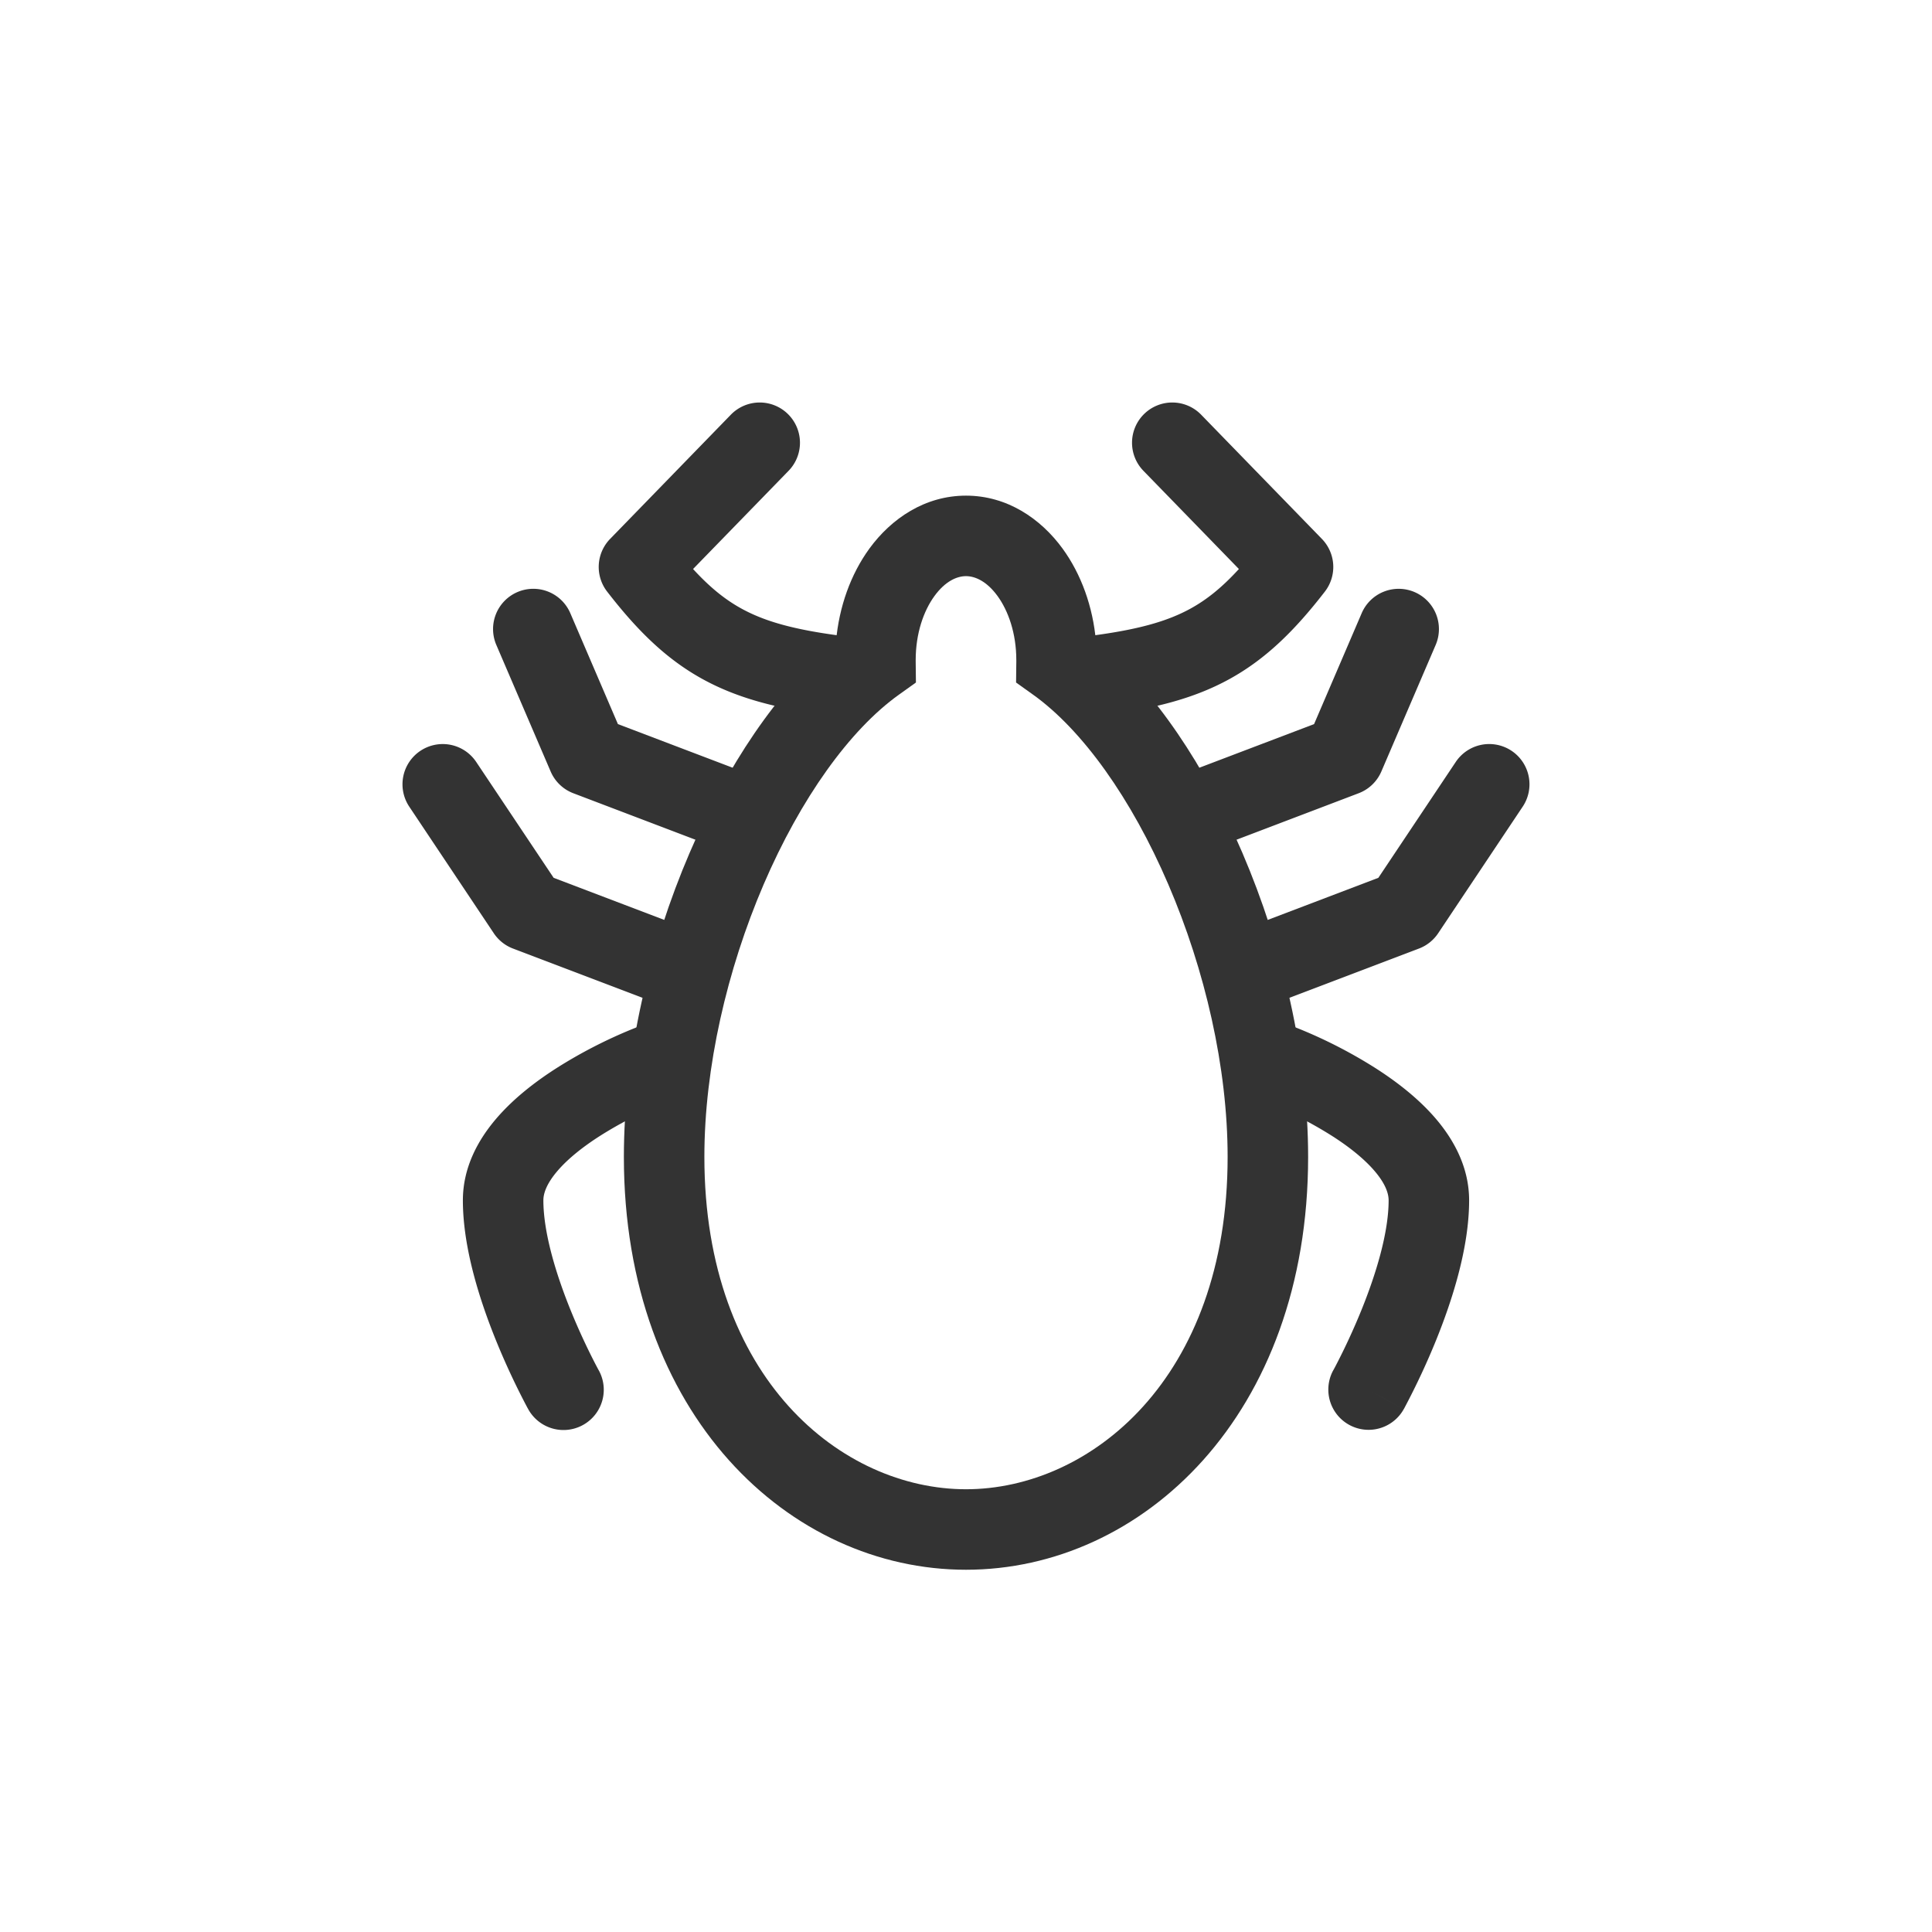 <svg xmlns="http://www.w3.org/2000/svg" width="48" height="48" fill="none"><path fill="#333" fill-rule="evenodd" d="M21.6 13.629c.545-.746 1.38-1.315 2.4-1.315 1.019 0 1.855.569 2.399 1.315.463.636.755 1.443.83 2.31 1.466 1.206 2.725 3.125 3.636 5.246 1 2.33 1.635 5.027 1.635 7.558C32.5 35.156 28.378 39 24 39c-4.379 0-8.5-3.844-8.5-10.257 0-2.53.634-5.228 1.635-7.558.91-2.121 2.17-4.04 3.635-5.245.076-.868.367-1.675.83-2.311Zm1.617 1.178c-.27.37-.467.93-.467 1.593v.036l.006.521-.424.303c-1.222.874-2.441 2.576-3.36 4.714-.91 2.12-1.472 4.549-1.472 6.769C17.5 34.259 20.922 37 24 37c3.077 0 6.5-2.741 6.5-8.257 0-2.22-.562-4.65-1.473-6.769-.918-2.138-2.137-3.84-3.359-4.714l-.424-.303.006-.52V16.4c0-.663-.198-1.223-.467-1.593-.27-.37-.56-.493-.783-.493-.224 0-.513.123-.783.493Z" clip-rule="evenodd"/><path fill="#333" fill-rule="evenodd" d="M28.428 10.283a1 1 0 0 1 1.414.02l3 3.086a1 1 0 0 1 .074 1.309c-.744.962-1.463 1.674-2.374 2.175-.903.496-1.914.74-3.161.904a1 1 0 1 1-.262-1.983c1.148-.151 1.874-.352 2.46-.674.406-.223.784-.527 1.201-.983l-2.372-2.44a1 1 0 0 1 .02-1.414Zm6.716 4.427a1 1 0 0 1 .525 1.313l-1.35 3.145a1 1 0 0 1-.564.54l-3.9 1.484a1 1 0 1 1-.71-1.87l3.503-1.332 1.183-2.756a1 1 0 0 1 1.313-.524Zm2.411 3.944a1 1 0 0 1 .276 1.387l-2.1 3.145a1 1 0 0 1-.476.38l-3.9 1.483a1 1 0 0 1-.71-1.87l3.6-1.37 1.923-2.879a1 1 0 0 1 1.387-.276Zm-6.743 7.427a1 1 0 0 1 1.285-.59l-.347.938.347-.938h.002l.004.002.012.005.039.014.135.054a11.928 11.928 0 0 1 1.873.964c.513.327 1.072.75 1.513 1.267.439.515.825 1.2.825 2.026 0 1.204-.438 2.53-.823 3.48a18.224 18.224 0 0 1-.781 1.671l-.015.028-.005.008-.001.003s-.001.001-.875-.484l.874.484a1 1 0 0 1-1.749-.97l.003-.004.01-.018.042-.079a16.203 16.203 0 0 0 .643-1.39c.365-.9.677-1.928.677-2.73 0-.177-.083-.417-.347-.727-.262-.307-.64-.607-1.066-.878a9.906 9.906 0 0 0-1.657-.84l-.024-.01h-.003a1 1 0 0 1-.59-1.286Zm-11.24-15.798a1 1 0 0 0-1.414.02l-3 3.086a1 1 0 0 0-.074 1.309c.744.962 1.463 1.674 2.374 2.175.903.496 1.914.74 3.161.904a1 1 0 1 0 .262-1.983c-1.149-.151-1.875-.352-2.46-.674-.406-.223-.784-.527-1.202-.983l2.373-2.44a1 1 0 0 0-.02-1.414Zm-6.717 4.427a1 1 0 0 0-.524 1.313l1.35 3.145a1 1 0 0 0 .563.54l3.9 1.484a1 1 0 1 0 .711-1.87l-3.503-1.332-1.183-2.756a1 1 0 0 0-1.314-.524Zm-2.41 3.944a1 1 0 0 0-.277 1.387l2.1 3.145a1 1 0 0 0 .476.38l3.9 1.483a1 1 0 0 0 .711-1.87l-3.6-1.37-1.924-2.879a1 1 0 0 0-1.386-.276Zm6.743 7.427a1 1 0 0 0-1.285-.59l.347.938-.347-.938H15.9l-.004.002-.011.005-.04.014-.134.054a11.928 11.928 0 0 0-1.873.964c-.513.327-1.072.75-1.513 1.267-.44.515-.825 1.2-.825 2.026 0 1.204.438 2.53.823 3.48a18.224 18.224 0 0 0 .78 1.671l.016.028.004.008.002.003.875-.484-.875.484a1 1 0 0 0 1.75-.97l-.003-.004-.01-.018-.042-.079a16.203 16.203 0 0 1-.643-1.39c-.365-.9-.677-1.928-.677-2.73 0-.177.083-.417.347-.727.262-.307.64-.607 1.066-.878a9.906 9.906 0 0 1 1.657-.84l.023-.01h.004a1 1 0 0 0 .59-1.286Z" clip-rule="evenodd"/></svg>